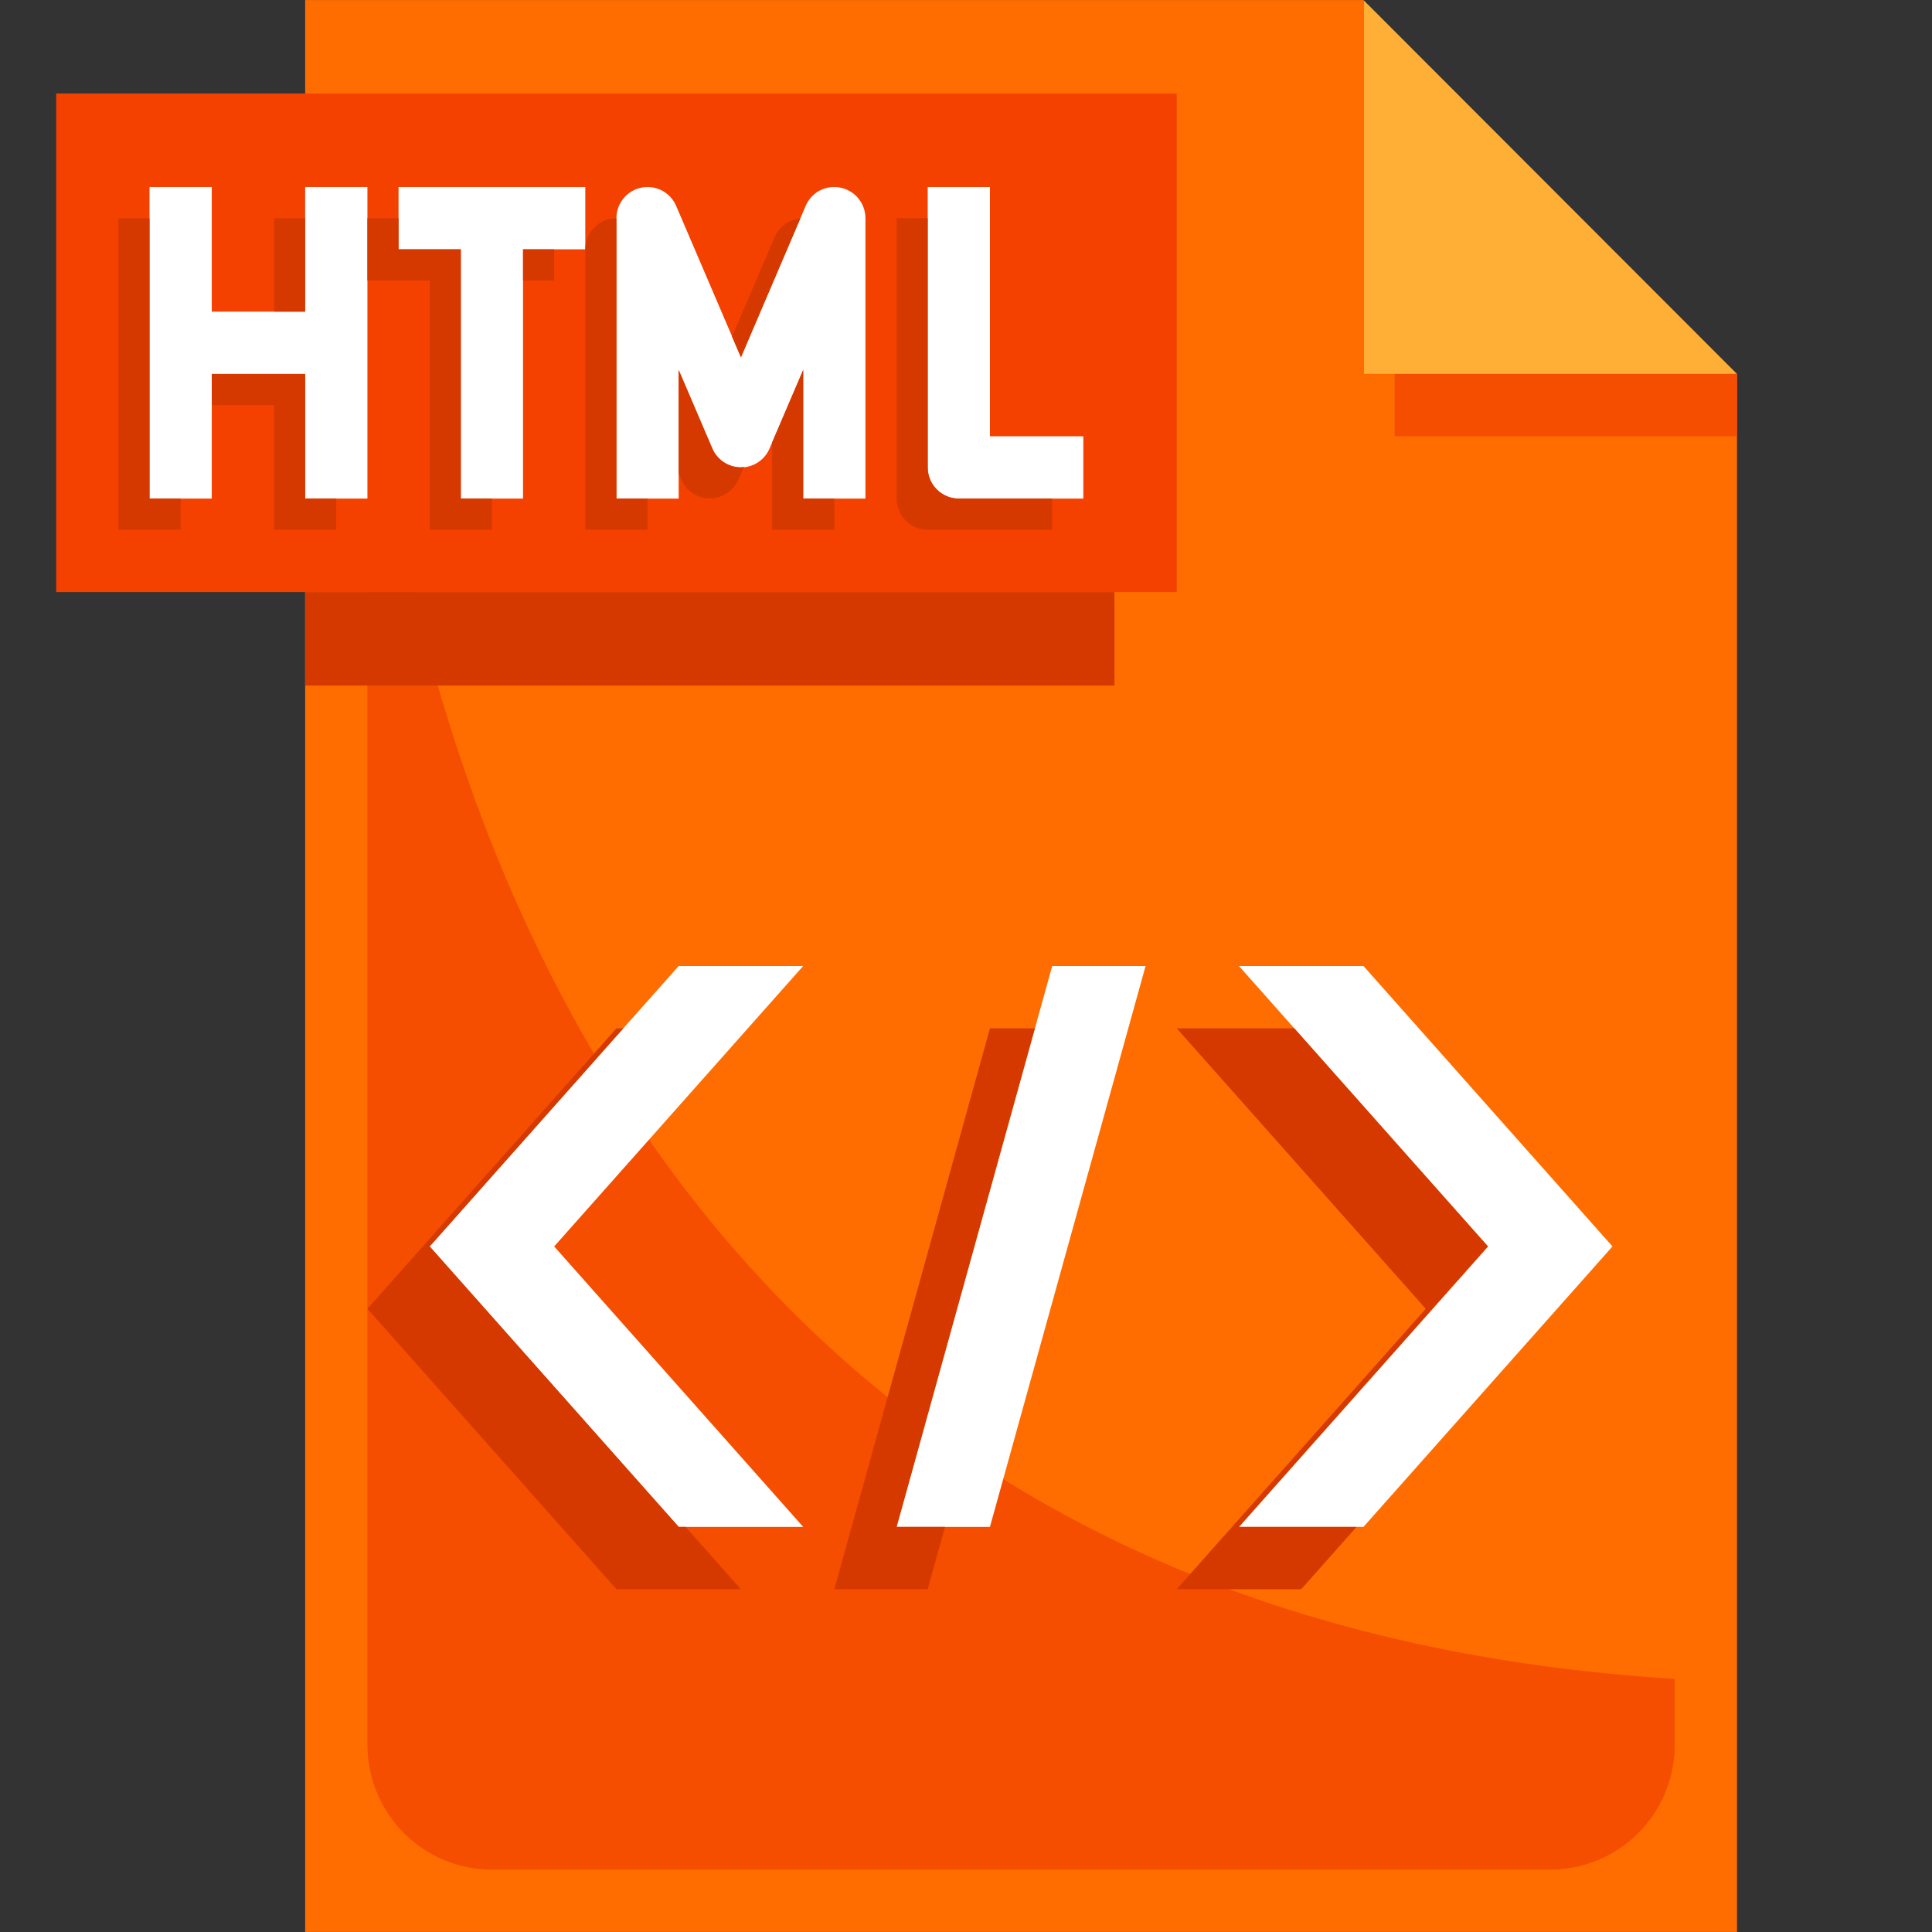 <svg xmlns="http://www.w3.org/2000/svg" xmlns:xlink="http://www.w3.org/1999/xlink" width="500" zoomAndPan="magnify" viewBox="0 0 375 375" height="500" preserveAspectRatio="xMidYMid meet" version="1.0"><rect x="0" y="0" width="375" height="375" fill="#333333" stroke="none"/><defs><clipPath id="c9e0181b3a"><path d="M 264 0 L 337.148 0 L 337.148 73 L 264 73 Z M 264 0 " clip-rule="nonzero"/></clipPath><clipPath id="d6441a6e57"><path d="M 59 0 L 337.148 0 L 337.148 375 L 59 375 Z M 59 0 " clip-rule="nonzero"/></clipPath><clipPath id="b951e863de"><path d="M 270 72 L 337.148 72 L 337.148 85 L 270 85 Z M 270 72 " clip-rule="nonzero"/></clipPath><clipPath id="cfd2c67e6c"><path d="M 10.91 18 L 229 18 L 229 115 L 10.91 115 Z M 10.91 18 " clip-rule="nonzero"/></clipPath></defs><g clip-path="url(#c9e0181b3a)"><path fill="#ffaf36" d="M 264.648 0.008 L 337.148 72.586 L 264.648 72.586 Z M 264.648 0.008 " fill-opacity="1" fill-rule="nonzero"/></g><g clip-path="url(#d6441a6e57)"><path fill="#ff6d00" d="M 337.148 72.586 L 337.148 374.992 L 59.23 374.992 L 59.23 0.008 L 264.648 0.008 L 264.648 72.586 Z M 337.148 72.586 " fill-opacity="1" fill-rule="nonzero"/></g><path fill="#f54e00" d="M 71.316 48.391 L 71.316 338.703 C 71.316 339.496 71.355 340.289 71.43 341.074 C 71.508 341.863 71.625 342.648 71.777 343.426 C 71.934 344.203 72.125 344.969 72.355 345.727 C 72.586 346.484 72.852 347.23 73.156 347.961 C 73.457 348.695 73.797 349.41 74.168 350.109 C 74.543 350.809 74.949 351.484 75.387 352.145 C 75.828 352.805 76.297 353.441 76.801 354.051 C 77.301 354.664 77.832 355.25 78.395 355.812 C 78.953 356.371 79.539 356.902 80.148 357.406 C 80.762 357.91 81.398 358.379 82.055 358.82 C 82.715 359.262 83.391 359.668 84.09 360.039 C 84.789 360.414 85.504 360.754 86.234 361.055 C 86.965 361.359 87.707 361.625 88.465 361.855 C 89.223 362.086 89.992 362.277 90.766 362.434 C 91.543 362.586 92.324 362.703 93.113 362.781 C 93.898 362.859 94.691 362.898 95.48 362.898 L 300.898 362.898 C 301.691 362.898 302.48 362.859 303.266 362.781 C 304.055 362.703 304.836 362.586 305.613 362.434 C 306.391 362.277 307.156 362.086 307.914 361.855 C 308.672 361.625 309.414 361.359 310.145 361.055 C 310.879 360.754 311.594 360.414 312.289 360.039 C 312.988 359.668 313.668 359.262 314.324 358.82 C 314.984 358.379 315.617 357.91 316.23 357.406 C 316.84 356.902 317.426 356.371 317.988 355.812 C 318.547 355.25 319.078 354.664 319.578 354.051 C 320.082 353.441 320.551 352.805 320.992 352.145 C 321.43 351.484 321.84 350.809 322.211 350.109 C 322.586 349.41 322.922 348.695 323.227 347.961 C 323.527 347.23 323.793 346.484 324.023 345.727 C 324.254 344.969 324.445 344.203 324.602 343.426 C 324.754 342.648 324.871 341.863 324.949 341.074 C 325.027 340.289 325.066 339.496 325.066 338.703 L 325.066 325.863 C 71.316 310.211 71.316 48.391 71.316 48.391 Z M 71.316 48.391 " fill-opacity="1" fill-rule="nonzero"/><g clip-path="url(#b951e863de)"><path fill="#f54e00" d="M 270.691 72.586 L 337.148 72.586 L 337.148 84.68 L 270.691 84.68 Z M 270.691 72.586 " fill-opacity="1" fill-rule="nonzero"/></g><g clip-path="url(#cfd2c67e6c)"><path fill="#f54100" d="M 10.898 18.152 L 228.398 18.152 L 228.398 114.922 L 10.898 114.922 Z M 10.898 18.152 " fill-opacity="1" fill-rule="nonzero"/></g><path fill="#d63900" d="M 59.23 114.922 L 216.316 114.922 L 216.316 133.066 L 59.23 133.066 Z M 59.23 114.922 " fill-opacity="1" fill-rule="nonzero"/><path fill="#ffffff" d="M 192.148 84.68 L 192.148 36.297 L 180.066 36.297 L 180.066 90.73 C 180.066 91.125 180.102 91.52 180.18 91.91 C 180.258 92.297 180.371 92.676 180.523 93.043 C 180.676 93.41 180.863 93.758 181.082 94.09 C 181.305 94.418 181.555 94.727 181.836 95.004 C 182.113 95.285 182.422 95.539 182.75 95.758 C 183.078 95.98 183.43 96.164 183.793 96.316 C 184.16 96.469 184.539 96.582 184.93 96.66 C 185.316 96.738 185.711 96.777 186.105 96.777 L 210.273 96.777 L 210.273 84.68 Z M 192.148 84.68 " fill-opacity="1" fill-rule="nonzero"/><path fill="#ffffff" d="M 59.23 60.488 L 41.105 60.488 L 41.105 36.297 L 29.023 36.297 L 29.023 96.777 L 41.105 96.777 L 41.105 72.586 L 59.23 72.586 L 59.23 96.777 L 71.316 96.777 L 71.316 36.297 L 59.23 36.297 Z M 59.23 60.488 " fill-opacity="1" fill-rule="nonzero"/><path fill="#ffffff" d="M 77.355 48.391 L 89.441 48.391 L 89.441 96.777 L 101.523 96.777 L 101.523 48.391 L 113.605 48.391 L 113.605 36.297 L 77.355 36.297 Z M 77.355 48.391 " fill-opacity="1" fill-rule="nonzero"/><path fill="#ffffff" d="M 163.148 36.422 C 162.465 36.277 161.781 36.254 161.09 36.348 C 160.402 36.445 159.746 36.652 159.129 36.977 C 158.512 37.297 157.969 37.715 157.496 38.227 C 157.023 38.742 156.652 39.32 156.383 39.961 L 143.816 69.324 L 131.242 39.961 C 130.969 39.32 130.594 38.746 130.121 38.234 C 129.648 37.723 129.105 37.309 128.488 36.984 C 127.871 36.664 127.219 36.453 126.531 36.355 C 125.84 36.258 125.156 36.281 124.477 36.422 C 123.793 36.562 123.156 36.812 122.559 37.172 C 121.965 37.531 121.449 37.984 121.008 38.523 C 120.57 39.062 120.23 39.66 120 40.316 C 119.766 40.973 119.648 41.648 119.648 42.344 L 119.648 96.777 L 131.73 96.777 L 131.73 71.809 L 138.262 87.062 C 138.496 87.609 138.801 88.105 139.18 88.559 C 139.559 89.016 139.996 89.402 140.488 89.73 C 140.984 90.055 141.512 90.301 142.078 90.473 C 142.645 90.645 143.223 90.727 143.816 90.727 C 144.406 90.727 144.984 90.645 145.551 90.473 C 146.117 90.301 146.645 90.055 147.141 89.73 C 147.633 89.402 148.07 89.016 148.449 88.559 C 148.828 88.105 149.133 87.609 149.367 87.062 L 155.898 71.809 L 155.898 96.777 L 167.98 96.777 L 167.98 42.344 C 167.98 41.648 167.863 40.973 167.629 40.316 C 167.395 39.66 167.059 39.062 166.617 38.523 C 166.18 37.98 165.66 37.531 165.062 37.172 C 164.469 36.812 163.828 36.562 163.148 36.422 Z M 163.148 36.422 " fill-opacity="1" fill-rule="nonzero"/><path fill="#ffffff" d="M 131.73 296.367 L 83.398 241.934 L 131.73 187.5 L 155.898 187.5 L 107.566 241.934 L 155.898 296.367 Z M 131.73 296.367 " fill-opacity="1" fill-rule="nonzero"/><path fill="#ffffff" d="M 264.648 296.367 L 312.98 241.934 L 264.648 187.5 L 240.48 187.5 L 288.816 241.934 L 240.48 296.367 Z M 264.648 296.367 " fill-opacity="1" fill-rule="nonzero"/><path fill="#ffffff" d="M 174.023 296.367 L 204.23 187.5 L 222.355 187.5 L 192.148 296.367 Z M 174.023 296.367 " fill-opacity="1" fill-rule="nonzero"/><path fill="#d63900" d="M 83.398 241.934 L 120.988 199.598 L 119.648 199.598 L 71.316 254.031 L 119.648 308.465 L 143.816 308.465 L 133.074 296.367 L 131.73 296.367 Z M 83.398 241.934 " fill-opacity="1" fill-rule="nonzero"/><path fill="#d63900" d="M 288.816 241.934 L 251.223 199.598 L 228.398 199.598 L 276.73 254.031 L 228.398 308.465 L 252.566 308.465 L 263.309 296.367 L 240.48 296.367 Z M 288.816 241.934 " fill-opacity="1" fill-rule="nonzero"/><path fill="#d63900" d="M 200.871 199.598 L 192.148 199.598 L 161.941 308.465 L 180.066 308.465 L 183.426 296.367 L 174.023 296.367 Z M 200.871 199.598 " fill-opacity="1" fill-rule="nonzero"/><path fill="#d63900" d="M 180.066 90.73 L 180.066 42.344 L 174.023 42.344 L 174.023 96.777 C 174.023 97.176 174.062 97.566 174.141 97.957 C 174.215 98.348 174.332 98.727 174.484 99.094 C 174.637 99.457 174.82 99.809 175.043 100.137 C 175.262 100.469 175.512 100.773 175.793 101.055 C 176.074 101.336 176.379 101.586 176.707 101.805 C 177.039 102.027 177.387 102.215 177.754 102.363 C 178.121 102.516 178.496 102.633 178.887 102.711 C 179.273 102.785 179.668 102.824 180.066 102.824 L 204.23 102.824 L 204.23 96.777 L 186.105 96.777 C 185.711 96.777 185.316 96.738 184.93 96.66 C 184.539 96.582 184.16 96.469 183.793 96.316 C 183.43 96.164 183.078 95.98 182.75 95.758 C 182.422 95.539 182.113 95.285 181.836 95.004 C 181.555 94.727 181.305 94.418 181.082 94.09 C 180.863 93.758 180.676 93.41 180.523 93.043 C 180.371 92.676 180.258 92.297 180.18 91.91 C 180.102 91.52 180.066 91.125 180.066 90.73 Z M 180.066 90.73 " fill-opacity="1" fill-rule="nonzero"/><path fill="#d63900" d="M 53.191 42.344 L 59.23 42.344 L 59.23 60.488 L 53.191 60.488 Z M 53.191 42.344 " fill-opacity="1" fill-rule="nonzero"/><path fill="#d63900" d="M 29.023 42.344 L 22.98 42.344 L 22.98 102.824 L 35.066 102.824 L 35.066 96.777 L 29.023 96.777 Z M 29.023 42.344 " fill-opacity="1" fill-rule="nonzero"/><path fill="#d63900" d="M 59.23 72.586 L 41.105 72.586 L 41.105 78.633 L 53.191 78.633 L 53.191 102.824 L 65.273 102.824 L 65.273 96.777 L 59.23 96.777 Z M 59.23 72.586 " fill-opacity="1" fill-rule="nonzero"/><path fill="#d63900" d="M 101.523 48.391 L 107.566 48.391 L 107.566 54.441 L 101.523 54.441 Z M 101.523 48.391 " fill-opacity="1" fill-rule="nonzero"/><path fill="#d63900" d="M 89.441 48.391 L 77.355 48.391 L 77.355 42.344 L 71.316 42.344 L 71.316 54.441 L 83.398 54.441 L 83.398 102.824 L 95.48 102.824 L 95.48 96.777 L 89.441 96.777 Z M 89.441 48.391 " fill-opacity="1" fill-rule="nonzero"/><path fill="#d63900" d="M 119.648 42.43 C 119.242 42.398 118.84 42.41 118.441 42.473 C 117.758 42.609 117.121 42.859 116.523 43.219 C 115.93 43.582 115.41 44.031 114.969 44.57 C 114.531 45.109 114.191 45.707 113.957 46.363 C 113.723 47.02 113.605 47.695 113.605 48.391 L 113.605 102.824 L 125.691 102.824 L 125.691 96.777 L 119.648 96.777 Z M 119.648 42.43 " fill-opacity="1" fill-rule="nonzero"/><path fill="#d63900" d="M 155.344 42.402 C 154.801 42.453 154.277 42.574 153.77 42.766 C 153.262 42.957 152.785 43.211 152.348 43.531 C 151.906 43.852 151.516 44.223 151.176 44.648 C 150.84 45.07 150.562 45.535 150.348 46.031 L 142.086 65.328 L 143.816 69.355 Z M 155.344 42.402 " fill-opacity="1" fill-rule="nonzero"/><path fill="#d63900" d="M 138.262 87.062 L 131.73 71.809 L 131.73 91.938 L 132.223 93.082 C 132.453 93.625 132.762 94.125 133.141 94.578 C 133.52 95.031 133.953 95.422 134.449 95.746 C 134.941 96.074 135.473 96.32 136.039 96.492 C 136.605 96.66 137.184 96.746 137.773 96.746 C 138.363 96.746 138.941 96.66 139.508 96.492 C 140.074 96.32 140.605 96.074 141.098 95.746 C 141.59 95.422 142.027 95.031 142.406 94.578 C 142.785 94.125 143.094 93.625 143.324 93.082 L 144.383 90.613 C 144.188 90.613 144.008 90.699 143.816 90.699 C 143.227 90.699 142.648 90.617 142.082 90.449 C 141.52 90.281 140.988 90.035 140.496 89.711 C 140.004 89.391 139.566 89.004 139.184 88.551 C 138.805 88.102 138.496 87.605 138.262 87.062 Z M 138.262 87.062 " fill-opacity="1" fill-rule="nonzero"/><path fill="#d63900" d="M 155.898 71.809 L 149.855 85.922 L 149.855 102.824 L 161.941 102.824 L 161.941 96.777 L 155.898 96.777 Z M 155.898 71.809 " fill-opacity="1" fill-rule="nonzero"/></svg>